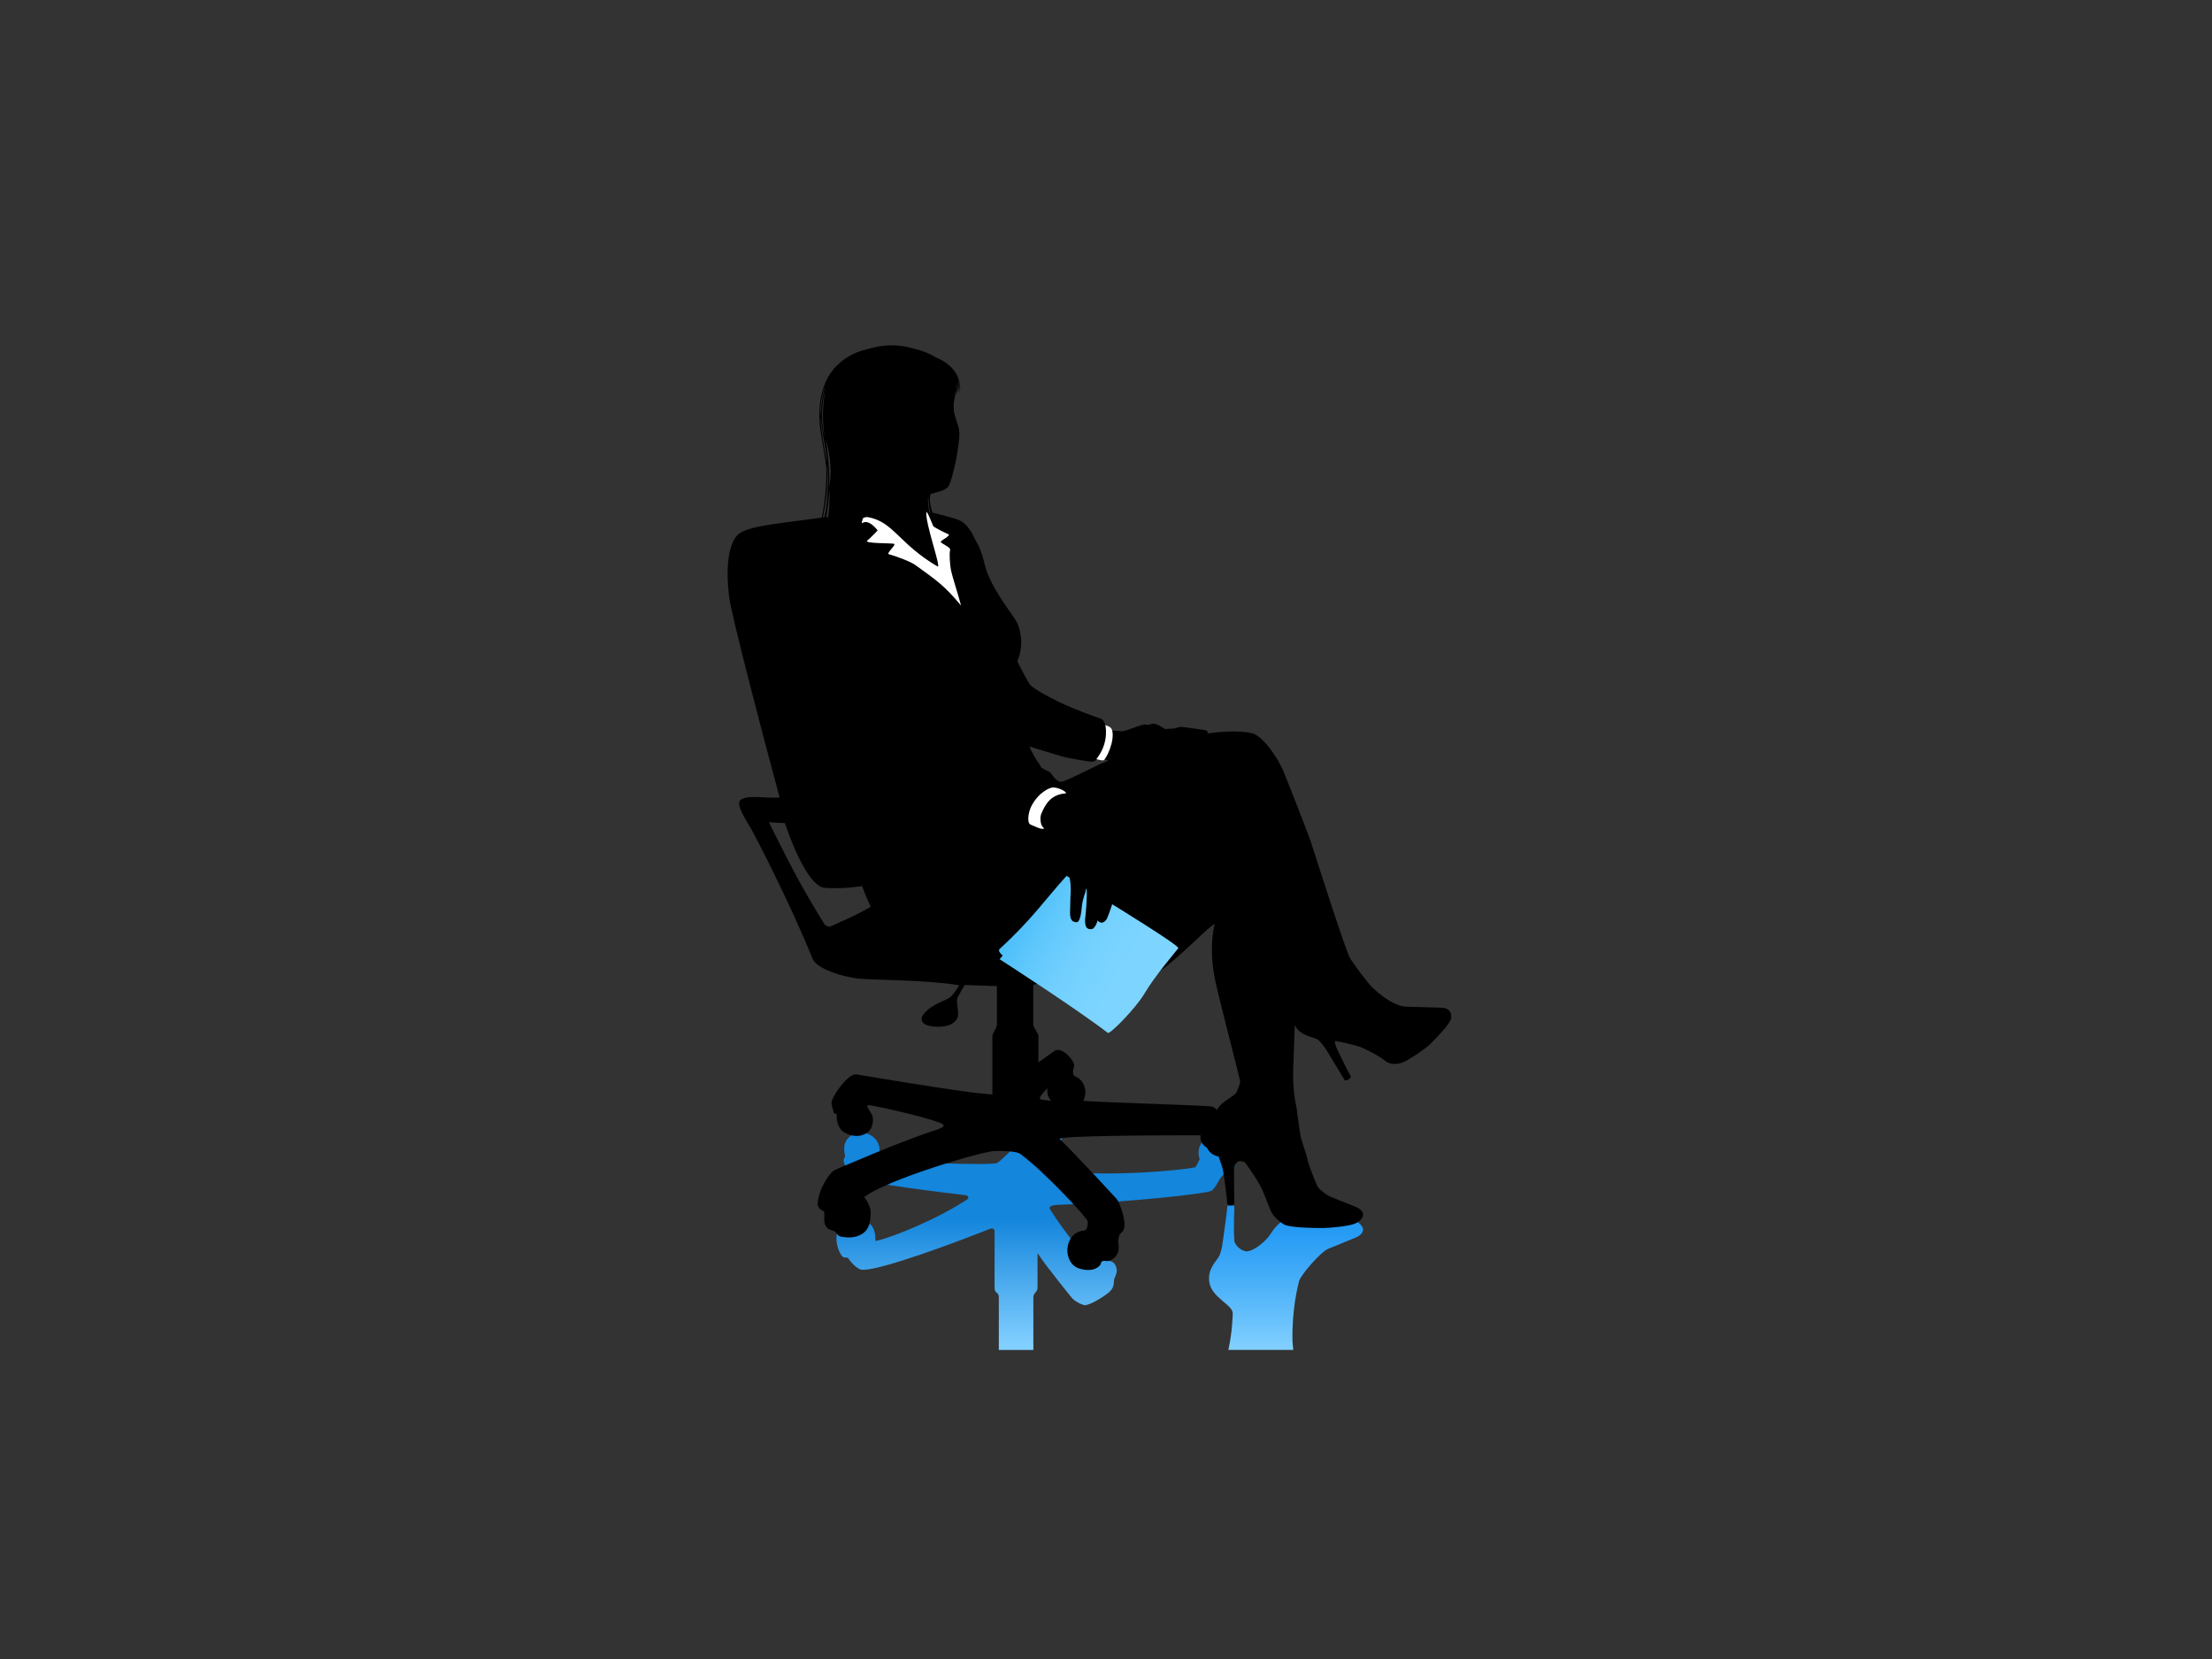 <?xml version="1.0" encoding="utf-8"?>
<!-- Generator: Adobe Illustrator 17.0.0, SVG Export Plug-In . SVG Version: 6.00 Build 0)  -->
<!DOCTYPE svg PUBLIC "-//W3C//DTD SVG 1.1//EN" "http://www.w3.org/Graphics/SVG/1.1/DTD/svg11.dtd">
<svg version="1.1" id="Layer_1" xmlns="http://www.w3.org/2000/svg" xmlns:xlink="http://www.w3.org/1999/xlink" x="0px" y="0px"
	 width="800px" height="600px" viewBox="0 0 800 600" enable-background="new 0 0 800 600" xml:space="preserve">
<rect x="0" y="0" width="800" height="600" fill="#333333" stroke="none"/>
<g>
	
		<linearGradient id="SVGID_1_" gradientUnits="userSpaceOnUse" x1="1420.744" y1="488.224" x2="1420.744" y2="399.213" gradientTransform="matrix(1 0 0 1 -1046.195 0)">
		<stop  offset="0.022" style="stop-color:#81CFFF"/>
		<stop  offset="0.459" style="stop-color:#2490E1"/>
		<stop  offset="0.53" style="stop-color:#1486DC"/>
	</linearGradient>
	<path fill="url(#SVGID_1_)" d="M373.731,469.091c0.058-1.717,1.508-1.585,1.508-3.442v-12.447c3.256,5,12.335,16.092,12.335,16.092
		c0.963,1.325,4.144,2.884,5.068,2.743c2.265-0.435,6.3-2.913,8.402-4.62c0.467-0.621,1.848-1.254,1.848-4.29
		c0-0.744,1.098-2.483,1.009-3.695c-0.187-2.397-1.418-3.177-2.772-3.434l-7.404-0.34c-8.711-9.605-14.083-18.508-14.083-18.508
		s-0.604-1.253,2.658-1.376c25.975-0.951,53.506-4.021,55.711-5.041c1.756-0.81,3.417-5.843,4.863-6.111
		c1.936-0.362,2.819-0.61,3.162-1.395c1.239-2.284,0-3.166,0-3.166c0.397-2.096,0.561-5.343-2.127-7.522
		c-4.331-3.501-12.278-0.529-10.046,6.722c0,0-1.292,2.858-1.624,2.93c-4.847,1.006-33.724,3.962-53.043,0.781l9.844-22.561
		l-7.306-1.198c0,0-18.924,20.502-21.18,21.414c-2.256,0.9-33.114-0.058-42.225-1.408L317.834,418
		c1.869-6.978-6.138-10.48-10.472-6.978c-2.683,2.174-2.096,5.233-1.701,7.33c0,0-1.242,0.885,0,3.166
		c0.34,0.782,1.228,1.032,3.163,1.395c1.447,0.266,2.482,3.17,3.007,3.549c2.204,1.605,31.051,5.047,37.568,5.824
		c0.778,0.092,0.98,1.107,0.699,1.292c-10.786,7.243-28.09,14.304-33.522,15.238c0.31-3.34-1.144-7.027-4.206-6.959
		c-1.724,0.032-2.417,1.057-2.493,1.812l-1.673,0.365c-0.292-0.929-2.767-1.668-4.085-0.54c-2.402,2.048-1.95,7.414,0.281,10.617
		c0.692,0.994,2.204,0.738,2.204,0.738s2.094,3.269,4.541,4.245c2.912,1.161,21.571-4.698,47.025-14.711
		c1.568-0.477,1.535,0.934,1.535,0.934v20.333c0,2.317,1.466,1.495,1.531,3.442l0.002,19.133h12.492V469.091z"/>
	
		<linearGradient id="SVGID_2_" gradientUnits="userSpaceOnUse" x1="1511.319" y1="488.224" x2="1511.319" y2="435.756" gradientTransform="matrix(1 0 0 1 -1046.195 0)">
		<stop  offset="0.022" style="stop-color:#81CFFF"/>
		<stop  offset="0.21" style="stop-color:#67C1FC"/>
		<stop  offset="0.561" style="stop-color:#3EA9F7"/>
		<stop  offset="0.836" style="stop-color:#249AF4"/>
		<stop  offset="1" style="stop-color:#1A95F3"/>
	</linearGradient>
	<path fill="url(#SVGID_2_)" d="M467.433,484.925c-0.172-11.661,1.889-19.547,2.409-21.621c0.521-2.075,7.708-10.482,10.48-11.632
		c1.394-0.581,7.078-2.854,10.063-4.138c2.978-1.278,2.674-3.065,2.492-3.43c-0.181-0.361-0.874-1.922-3.165-2.738l-25.004-0.364
		c-2.497,1.458-4.152,3.621-5.17,5.233c-1.648,2.604-5.353,5.624-7.882,6.24c-2.167,0.605-5.147-1.962-5.262-3.913
		c-0.295-4.832,0-10.611,0.028-11.833c0.031-1.216-2.554-1.361-2.586-0.057c-0.024,1.189-0.94,7.869-1.52,11.843
		c-0.168,1.136-0.37,3.113-1.104,5.134c-0.693,2.137-4.529,4.65-3.876,9.854c0.751,5.944,8.682,8.352,8.51,11.612
		c-0.112,2.065-0.157,6.206-1.577,13.108h23.453L467.433,484.925z"/>
	<path d="M521.169,364.437c-4.262-0.166-12.695-0.253-13.834-0.491c-4.413-0.923-8.961-4.855-10.822-6.64
		c-2.163-2.076-6.439-8.015-8.139-10.566c-1.619-2.423-13.323-39.379-14.298-42.295c-0.974-2.924-8.507-22.209-10.016-25.761
		c-1.908-4.481-7.289-12.671-11.399-13.544c-4.069-0.864-9.602-0.734-15.793,0.092c-0.026-0.209-0.107-0.422-0.196-0.64
		c-0.27-0.663-1.388-0.542-2.417-0.753c-1.028-0.214-6.372-0.903-6.93-0.952c-0.727-0.106-2.572,0.663-3.055,0.631
		c-0.482-0.028-1.234,0.047-2.805,0.168c-0.423-0.243-1.389-0.906-3.143-1.692c-1.755-0.788-2.6,0.543-3.812,0.059
		c-1.209-0.483-7.314,2.604-8.947,2.418c-0.937-0.102-3.144-0.058-5.444-0.722c-0.104-0.862-0.709-3.372-1.895-3.78
		c-3.2-1.107-9.037-3.164-15.177-6.071c-2.964-1.405-9.532-4.846-10.62-6.416c-0.885-1.278-3.39-5.998-4.53-8.372l0.055-0.033
		c2.352-5.508,1.32-10.823-0.13-13.89c-1.192-2.513-7.644-10.048-10.774-18.037c-0.861-2.196-1.786-7.723-3.731-10.885
		c-1.178-1.911-2.17-5.232-5.245-7.487c-1.485-1.087-6.568-2.305-10.828-3.369c-0.758-2.259-1.27-5.049-0.668-6.76
		c1.886-0.604,5.562-1.113,6.52-2.921c0.956-1.81,1.572-4.778,2.02-6.432c0.283-1.067,0.839-3.756,1.127-5.684
		c0.423-2.841,1.147-6.649,0.393-9.221c-0.598-2.027-1.543-4.384-1.653-5.91c-0.137-1.857-0.163-2.668,0.425-5.229
		c0.164-0.71,0.313-1.506,0.382-2.355c0.072,1.021,0.001,1.593,0.001,1.593c0.214-0.867,0.237-1.239,0.043-2.852
		c-0.002-0.176-0.009-0.352-0.019-0.528c0.405,1.959,0.181,3.917,0.181,3.917c0.252-1.181,0.384-1.889,0.034-4.466
		c0.403,1.729,0.29,3.089,0.322,3.177c0.099-0.448,0.253-1.162-0.192-3.449c-0.008-0.044-0.024-0.136-0.032-0.182
		c0.486,1.288,0.441,3.449,0.441,3.449c0.189-0.573,0.028-2.304,0.087-2.085c0.289,1.262,0.231,2.872,0.231,2.872
		c0.132-1.389,0.238-1.91-0.335-4.587c-0.043-0.202-0.096-0.403-0.159-0.609c0.57,1.29,0.788,3.324,0.852,3.703
		c0,0,0.124-1.168-0.463-3.405c-0.776-2.969-3.444-6.262-8.251-8.128c-1.672-1.045-3.735-2.021-6.293-2.761
		c-4.674-1.349-8.854-2.248-14.841-1.194c-6.119,1.327-10.203,2.541-14.45,6.564c-7.498,7.093-6.804,18.519-6.41,22.25
		c0.392,3.736,2.207,12.457,2.296,15.36c0.2,6.325-0.641,13.127-1.641,17.647c-14.402,2.066-24.84,2.773-29.477,5.533
		c-3.731,2.217-5.631,10.904-3.953,23.5c0.915,6.858,11.888,48.914,18.204,72.241c-5.41,0.313-11.267-1.087-14.077,0.785
		c-2.126,1.419,2.164,7.737,3.979,10.877c0.938,1.619,13.949,26.594,21.988,46.573c1.572,3.914,11.431,6.64,16.479,7.231
		c4.571,0.526,24.298,0.398,36.556,2.403c0,0-1.456,2.64-2.979,4.108c-1.616,1.557-6.882,2.495-9.853,6.307
		c-1.514,1.95-1.061,4.47,4.956,4.603c2.655,0.061,5.661-0.532,7.018-2.769c1.355-2.246-0.682-6.275,0.438-8.141
		c0.886-1.476,2.407-4.187,2.407-4.187s10.996,0.393,11.668,0.393v13.808c0,1.527-1.638,3.046-1.638,4.324v21.064
		c0,0-4.416-0.359-6.51-0.622c-12.656-1.579-42.709-6.631-42.709-6.631c-3.042-0.489-9.275,8.606-8.97,10.45
		c0.155,1.636,0.625,2.008,0.685,2.856c0.062,0.851,0.679,0.994,1.287,1.17c-0.386,1.892,0.545,5.056,2.127,6.148
		c1.972,1.364,5.162,2.386,8.032,0.913c2.373-1.216,2.895-3.315,2.841-5.547c-0.061-2.225-2.689-3.995-1.805-4.922
		c0.88-0.062,18.922,3.714,26.097,6.457c2.179,0.827,1.589,1.616-1.762,2.672c-12.392,3.913-36.262,14.358-36.262,14.358
		c-1.871,0.786-6.147,7.241-6.269,12.537c-0.009,0.444,0.852,2.009,1.948,2.248c1.095,0.247-0.076,2.981,0.771,4.988
		c0.771,1.827,1.87,1.789,3.165,2.313c1.297,0.527,1.009,1.864,3.001,2.113c1.622,0.201,3.976,0.607,6.692-0.77
		c2.72-1.377,3.244-3.898,3.408-5.32c0.163-1.421,0.527-3.407-0.366-5.311c-0.889-1.904-1.3-2.673-1.824-2.876
		c7.503-6.246,42.815-16.691,47.194-16.773c4.382-0.074,8.145,0.175,9.309,1.032c8.921,6.571,23.847,22.8,24.333,24.258
		c0.207,0.621,0.035,3.329-1.136,3.45c-4.95,0.479-6.326,4.825-6.142,7.684c0.182,2.861,1.701,4.865,3.282,5.661
		c1.582,0.788,4.262,1.273,6.208,0.667c1.944-0.611,2.759-1.785,2.699-2.579c1.012-0.928,1.973-0.108,2.898-0.464
		c1.227-0.473,4.237-1.886,3.308-6.465c-0.07-2.954,0.925-3.532,1.56-4.182c2.089-2.143-1.075-10.745-2.291-11.879
		c0,0-14.117-15.422-20.401-21.485c-1.352-1.3,37.642-1.39,50.867-1.383c-0.249,2.234,0.94,3.716,2.357,4.51
		c0.745,1.66,2.305,2.868,4.166,3.126c0.738,2.02,1.423,3.915,1.623,5.052c0.561,3.19,1.496,10.655,1.52,11.842
		c0.032,1.308,2.616,1.15,2.586-0.06c-0.028-1.221-0.058-4.017-0.09-4.839c-0.031-0.824-0.055-6.837,0-7.514
		c0.305-3.651,3.44-3.002,4.199-1.949c0.759,1.064,4.699,6.501,6.209,10.04c0.993,2.334,1.752,4.481,2.798,6.998
		c0.73,1.76,2.673,3.771,5.17,5.234c2.917,0.971,9.977,1.131,13.872,1.088c2.919-0.026,8.864-0.653,11.131-1.457
		c2.291-0.811,2.984-2.37,3.165-2.736c0.182-0.369,0.486-2.147-2.492-3.425c-2.985-1.279-8.764-3.368-10.063-4.141
		c-1.263-0.754-3.403-2.396-3.813-3.261c-0.915-1.95-3.366-8.051-3.527-9.35c-0.16-1.298-2.598-8.112-2.76-9.573
		c-0.159-1.461-1.134-7.625-1.219-8.924c-0.076-1.299-1.582-5.355-1.294-15.088c0.163-5.435,0.565-13.589,0.565-15.411
		c1.831,3.854,6.503,4.175,8.174,5.168c1.807,1.073,4.414,5.674,4.93,6.571c0.912,1.58,4.505,7.326,4.807,7.97
		c0.423,0.914,2.829-0.526,2.249-1.398c-0.608-0.914-4.503-8.784-4.745-9.392c-0.243-0.605-1.52-3.288-0.57-3.164
		c1.744,0.222,7.094,1.541,8.355,1.967c2.353,0.792,7.708,3.632,9.334,5.092c1.616,1.461,4.786,1.68,7.46,0.243
		c2.106-1.136,6.816-4.138,8.921-6.165c2.109-2.03,7.18-7.301,7.584-9.168C525.18,366.626,524.421,364.487,521.169,364.437z
		 M299.908,176.305c0.239-5.361-0.629-14.031-1.263-17.679C300.618,165.678,300.737,171.536,299.908,176.305z M299.521,187.014
		l-0.739,0.048c0.545-2.248,1.121-8.182,1.112-9.995C300.271,179.946,299.738,185.304,299.521,187.014z M298.231,158.173
		c-1.57-6.713-0.988-12.033,0.283-17.599c-0.424,2.501-0.797,5.923-0.887,8.225C297.445,153.427,298.208,157.863,298.231,158.173z
		 M298.453,139.204c-0.543,2.2-0.947,4.153-1.17,5.605c-0.221,1.45-0.482,4.292-0.502,5.623
		C296.417,147.531,297.277,142.69,298.453,139.204z M297.657,159.169c-0.566-3.723-1.007-7.916-0.871-8.263
		c0.058,0.841,0.656,5.489,1.263,8.715c0.64,3.437,1.158,7.005,1.088,7.711C299.034,166.753,298.182,162.637,297.657,159.169z
		 M298.835,179.819c0.447-3.416,0.526-8.135,0.214-11.653c0.772,3.817,0.251,9.874,0.151,11.987
		c-0.099,2.04-0.807,6.044-1.051,6.966l-0.522,0.046C298.202,184.171,298.442,182.845,298.835,179.819z M300.24,335.111
		c-0.465,0.223-1.822-0.468-2.026-0.795c-7.194-11.616-11.097-18.709-20.157-36.951l5.804,0.337
		c3.808,11.089,9.318,22.945,14.369,23.382c6.617,0.563,13.554-0.628,13.554-0.628c1.734,4.73,3.155,7.452,3.155,7.452
		C309.493,331.192,303.117,333.724,300.24,335.111z M336.144,185.11c-0.25-0.984-0.797-3.956-0.406-5.503
		c0.063,2.209,0.23,4.078,0.724,5.615L336.144,185.11z M385.83,273.987c1.804,0.308,6.33,1.278,8.953,1.505
		c1.391,0.123,2.06-1.312,2.253-1.655c1.033,0.091,1.35,0.052,1.513,0.19c0.417,0.357,1.285,0.825,2.376,1.043
		c-0.577,0.236-1.152,0.472-1.715,0.711c-1.571,0.464-13.484,6.773-15.297,6.953c-1.814,0.182-3.325-2.477-3.99-3.265
		c-0.667-0.786-3.265-1.211-3.689-2.54c-0.201-0.628-2.103-2.644-3.942-6.963C378.478,271.911,384.538,273.766,385.83,273.987z
		 M376.184,397.513c-0.717-0.273,1.468-2.922,2.696-3.926c-0.567,2.929,1.32,4.555,1.32,4.555S377.096,397.853,376.184,397.513z
		 M447.267,394.855c-0.728,1.781-5.517,3.323-7.129,6.565c-0.473-0.543-1.283-1.222-2.364-1.293
		c-9.31-0.633-34.789-1.261-45.993-1.98c2.12-4.462-0.778-7.963-2.292-8.537c-1.588-0.599-1.417-1.712-1.417-2.444
		c0-0.085,0.485-1.57,0.43-1.925c-0.422-2.682-5.161-6.907-7.198-5.101l-5.75,4.085v-9.449c0-1.219-1.863-3.024-1.863-4.324v-14.271
		c0,0,13.726-3.872,27.864-3.185c4.646,0.222,13.765,0.897,16.548-0.851c7.421-4.666,19.589-17.726,21.212-17.968
		c0,0-2.187,7.383-0.121,18.941c0.991,5.54,9.328,37.233,9.328,38.087C448.522,392.056,447.549,394.161,447.267,394.855z"/>
	<path fill="#FFFFFF" d="M396.568,274.549c1.535,0.447,2.284,0.521,2.54,0.401c0.858-0.257,4.236-6.926,3.077-10.971
		c-0.073-0.286-0.592-0.995-0.981-1.138c-1.023-0.367-1.437-0.618-1.437-0.618s1.438,5.914-2.731,11.614
		C396.83,274.115,396.798,274.271,396.568,274.549z"/>
	<path fill="#FFFFFF" d="M340.222,195.885c0.072-0.368,3.775-2.263,2.812-2.646c-1.234-0.499-5.381-2.614-5.51-2.949
		c-0.127-0.327-1.484-3.609-1.912-4.434c-0.055-0.112-0.572-0.808-0.572-0.808c-0.581,3.914,5.53,20.581,4.051,19.835
		c-14.118-8.309-15.922-16.222-25.259-17.866c-0.434-0.109-1.435,0.186-1.637,0.322c-0.195,0.143-0.6,1.766-0.501,1.868
		c0.097,0.114,0.491-0.412,1.42-0.41c2.071,0.002,4.302,3.041,4.302,3.041s-2.892,3.048-3.679,3.587
		c-1.842,1.236,8.815,0.933,9.658,1.266c0.833,0.338-3.084,3.52-1.887,3.767c2.522,0.642,8.152,2.782,9.556,3.905
		c7.276,5.297,10.177,7.034,16.512,14.638c-1.046-4.082-2.981-9.712-3.656-12.891c-0.354-1.658-0.659-5.995-0.298-7.138
		C343.986,197.826,340.101,196.563,340.222,195.885z"/>
	<linearGradient id="SVGID_3_" gradientUnits="userSpaceOnUse" x1="368.571" y1="330.938" x2="416.936" y2="358.862">
		<stop  offset="0" style="stop-color:#4ABEFA"/>
		<stop  offset="0.205" style="stop-color:#60C8FC"/>
		<stop  offset="0.433" style="stop-color:#71CFFE"/>
		<stop  offset="0.684" style="stop-color:#7BD4FF"/>
		<stop  offset="1" style="stop-color:#7ED5FF"/>
	</linearGradient>
	<path fill="url(#SVGID_3_)" d="M361.56,343.163c-0.96,0.879,1.092,2.417,1.092,2.417l-1.132,1.332c0,0,27.613,17.778,39.145,26.645
		c0.77,0.594,10.199-9.024,13.222-14.19c3.87-6.609,11.69-15.559,12.254-16.448c0.566-0.884-23.901-15.892-23.901-15.892
		s-1.697,5.079-2.027,5.444c-0.334,0.361-0.91,1.268-1.845,1.209c-0.938-0.063-1.411-0.798-1.411-0.798
		c-0.181,0.758-0.584,1.955-1.452,2.823c-0.605,0.605-2.293,0.494-2.738-0.604c-0.447-1.09-0.373-2.557-0.244-3.388
		c0.163-1.047,0.284-3.103,0.362-4.15c0.08-1.051,0.405-7.056-0.117-6.05c-0.356,2.19-0.961,2.522-1.472,5.988
		c-0.092,0.599-0.343,6.107-1.957,6.027c-1.131-0.055-2.417-0.402-2.337-3.587c0.063-2.546,0.122-4.152,0.122-5.039
		c0-0.734,0.421-4.557-0.302-7.381c-0.067-0.254-1.092-0.743-1.092-0.743C377.887,325.384,373.375,332.359,361.56,343.163z"/>
	<path fill="#FFFFFF" d="M372.749,298.24c-1.409-0.552-0.918-4.402,0.313-6.784c2.558-4.914,6.698-6.745,7.917-6.665
		c2.89,0.185,5.245,2.088,4.39,2.151c-5.659,0.406-7.462,4.452-8.672,7.129c-0.602,1.332-0.453,3.13-0.06,4.198
		c0.359,0.964,1.04,1.292,1.04,1.292s-0.423,0.265-0.865,0.21C375.626,299.597,374.166,298.795,372.749,298.24z"/>
</g>
</svg>
